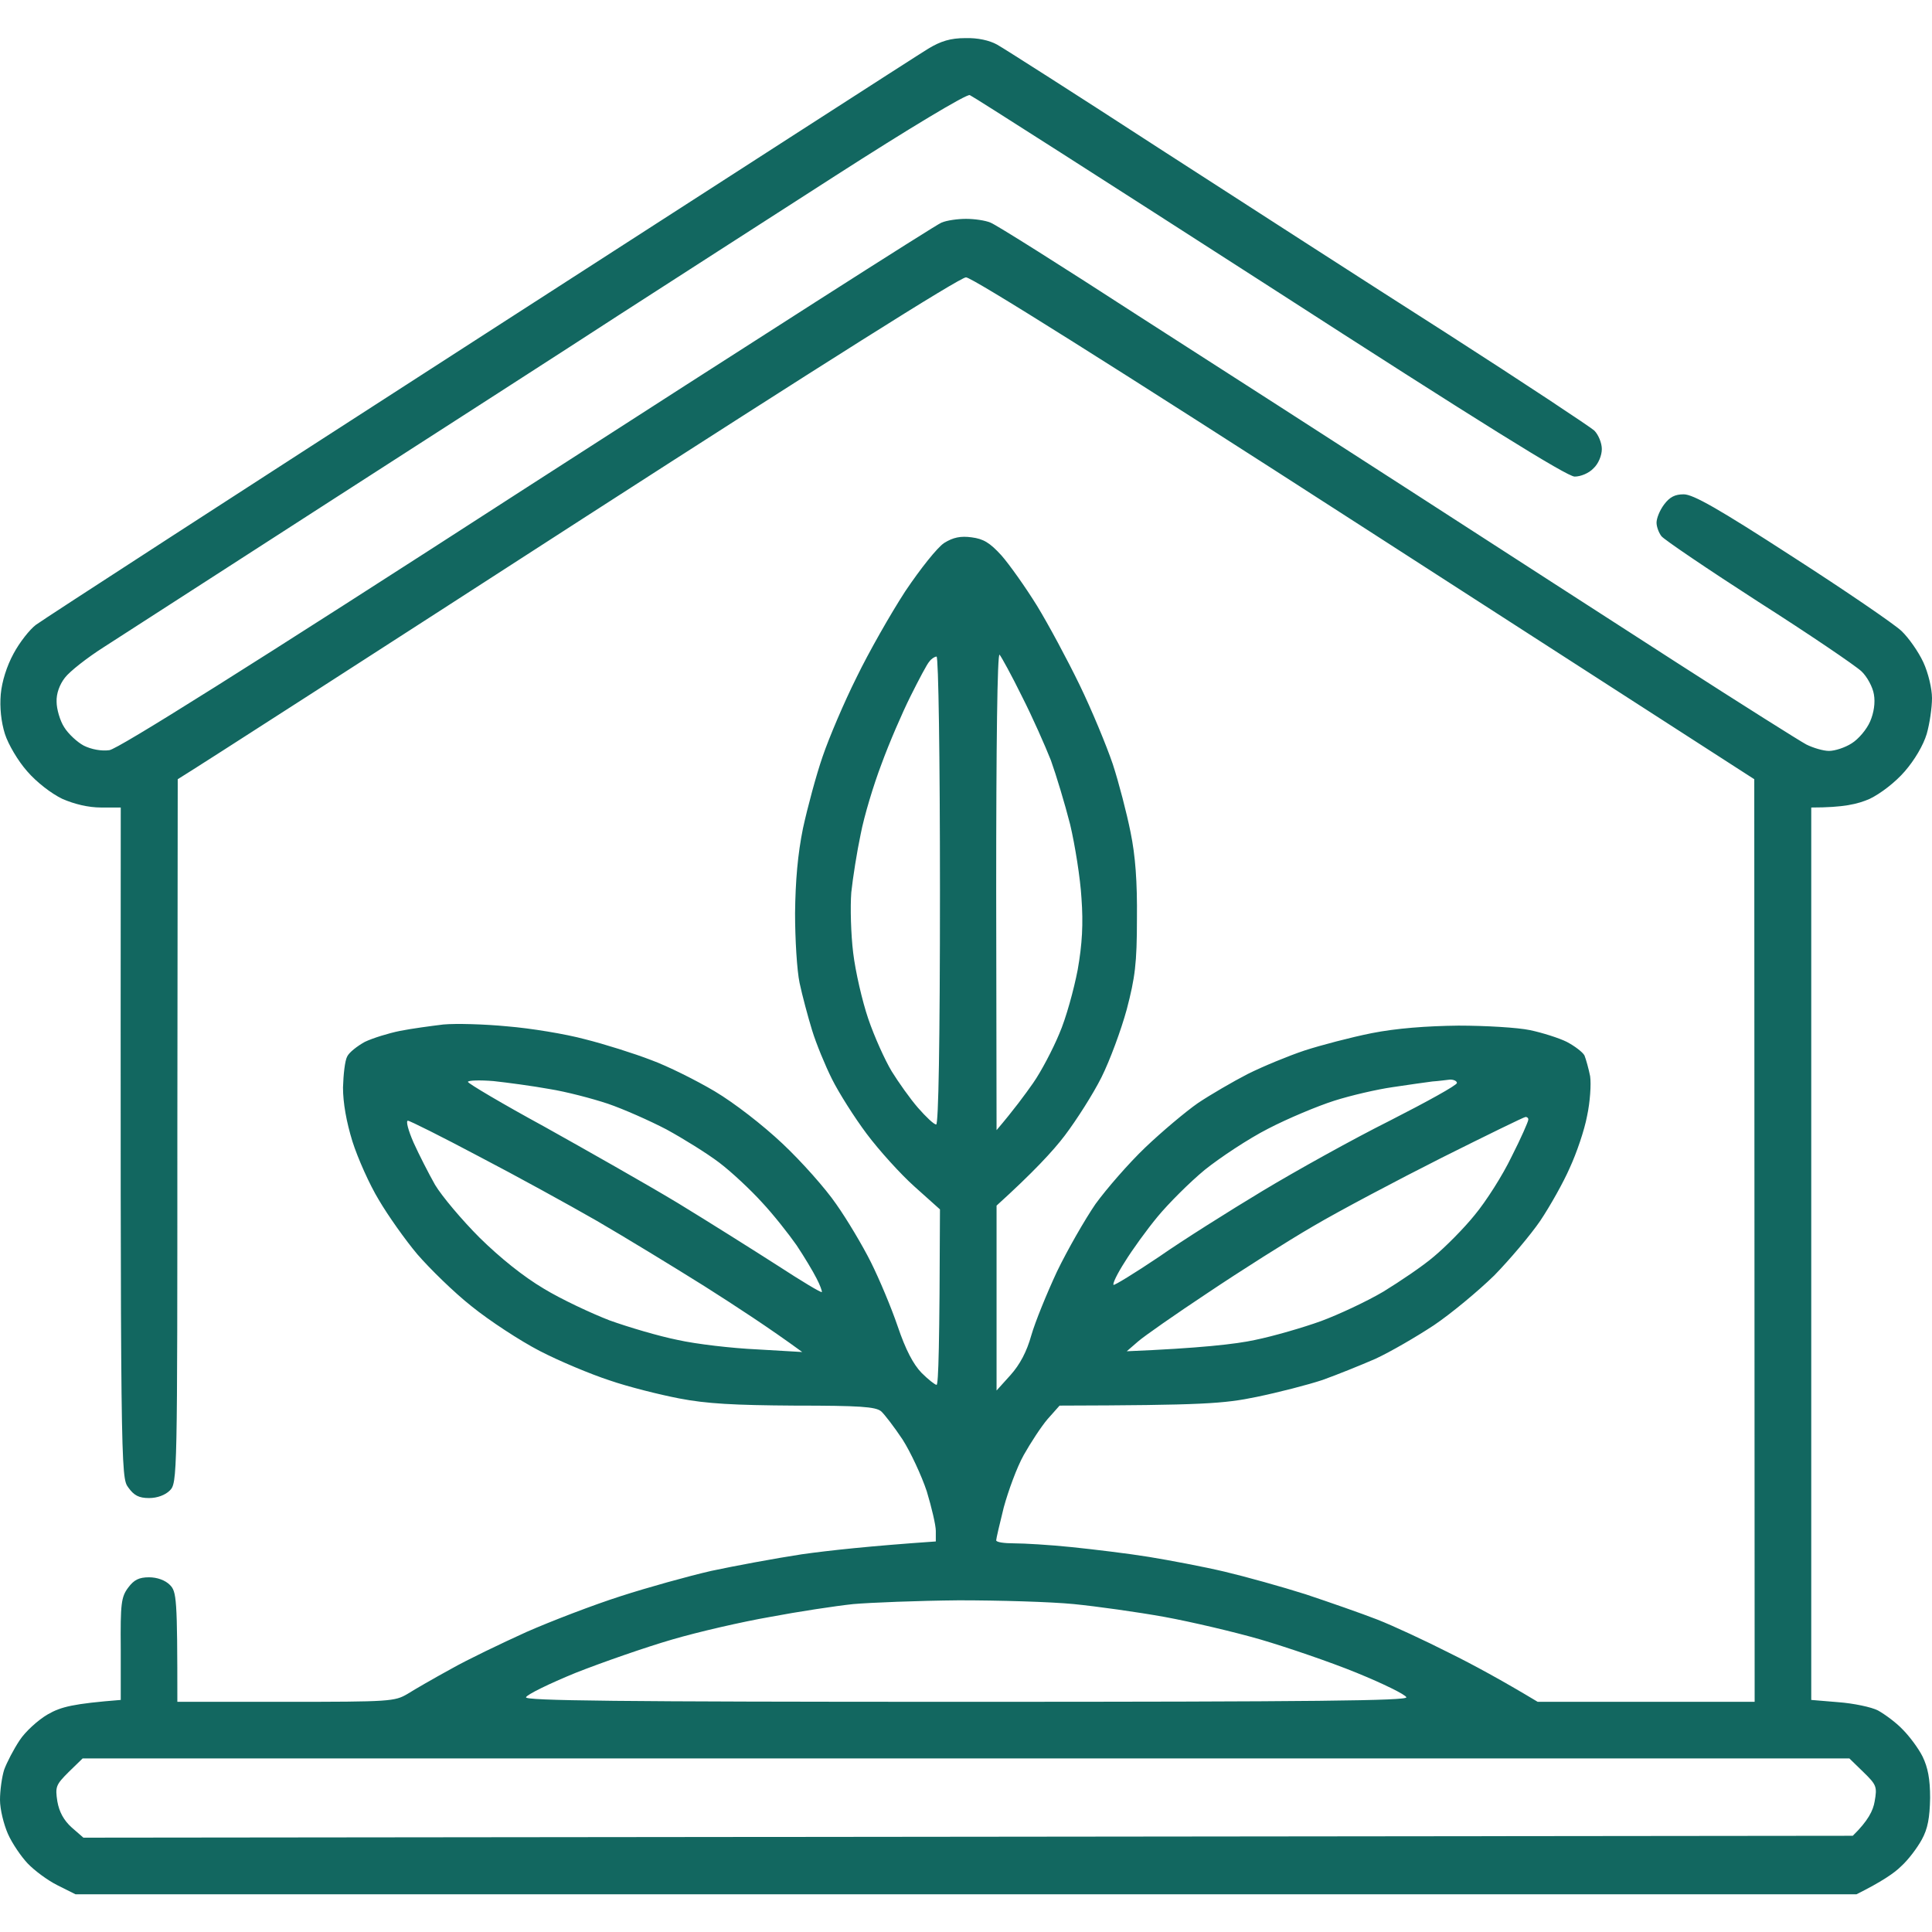 <svg version="1.2" xmlns="http://www.w3.org/2000/svg" viewBox="0 0 512 512" width="512" height="512">
	<title>greenhouse</title>
	<style>
		.s0 { fill: #126760 } 
	</style>
	<path id="Path 0" fill-rule="evenodd" class="s0" d="m255.8 10.1c3.3-0.1 6.4 0.6 8.4 1.7 1.8 1 21.1 13.3 42.8 27.4 21.7 14 56.1 36.2 76.5 49.2 20.4 13.1 37.9 24.7 39 25.7 1.1 1.1 2 3.3 2 4.9 0 1.7-0.9 3.9-2.2 5.1-1.2 1.3-3.4 2.2-5 2.2-2 0-25-14.3-80.8-50.3-42.9-27.6-78.7-50.5-79.5-50.8-0.9-0.3-16.2 8.9-35.5 21.3-18.7 12-44.6 28.7-57.5 37-12.9 8.4-47.1 30.4-76 49-28.9 18.6-56.1 36.2-60.5 39-4.4 2.8-9 6.4-10.3 8.1-1.4 1.8-2.3 4.2-2.2 6.4 0 1.9 0.9 5 2 6.7 1.1 1.8 3.5 4 5.2 4.9 2 1 4.7 1.5 6.8 1.2 2.4-0.4 36.1-21.5 110.7-69.7 59-38 108.4-69.6 109.8-70.1 1.4-0.6 4.3-1 6.5-1 2.2 0 5.1 0.4 6.5 1 1.4 0.5 19 11.6 39.2 24.7 20.3 13 53.7 34.5 74.3 47.8 20.6 13.3 51.4 33.2 68.5 44.2 17.1 11 32.5 20.7 34.2 21.6 1.8 0.9 4.5 1.7 6 1.7 1.6 0 4.3-0.9 6-2 1.8-1.1 4-3.7 4.9-5.8 1-2.3 1.4-5 1-7.2-0.3-1.9-1.8-4.7-3.3-6.1-1.6-1.5-13.8-9.8-27.3-18.4-13.5-8.7-25-16.5-25.7-17.4-0.7-0.9-1.3-2.5-1.3-3.6 0-1.1 0.8-3.2 2-4.8 1.5-2 2.9-2.7 5.2-2.7 2.5 0 9.2 3.8 28.8 16.5 14 9 27 17.9 28.9 19.7 1.9 1.8 4.5 5.5 5.8 8.3 1.3 2.8 2.3 7 2.3 9.5 0 2.5-0.6 6.7-1.4 9.5-0.9 3-3.2 6.9-5.8 9.9-2.5 2.9-6.4 5.9-9.3 7.3-3.2 1.4-6.9 2.3-15.5 2.3v236.5l7.2 0.6c4 0.3 8.8 1.3 10.5 2.2 1.8 1 4.8 3.2 6.5 5 1.8 1.8 4.2 5 5.3 7.2 1.4 2.9 2 5.9 2 11-0.1 5.2-0.6 8.1-2.2 11-1.2 2.2-3.6 5.4-5.5 7.1-1.8 1.8-5.2 4.1-11.8 7.4h-472l-4.8-2.4c-2.6-1.3-6.1-3.9-7.9-5.8-1.7-1.8-4.1-5.3-5.2-7.8-1.1-2.5-2.1-6.5-2.1-9 0-2.5 0.5-6.1 1.1-8 0.7-1.9 2.5-5.4 4.1-7.8 1.5-2.3 4.9-5.4 7.5-6.9 3.5-2 6.7-2.8 19.3-3.8v-13.5c-0.1-12 0.1-13.8 2-16.3 1.5-2 2.8-2.7 5.5-2.7 2.2 0 4.3 0.8 5.5 2 1.8 1.8 2 3.3 2 31h28.7c27.7 0 28.9-0.1 32.3-2.1 1.9-1.2 7.1-4.2 11.5-6.6 4.4-2.5 13.4-6.8 20-9.8 6.6-2.9 17.8-7.2 25-9.5 7.1-2.3 17.9-5.3 24-6.7 6.1-1.3 16.8-3.3 24-4.4 7.1-1 18.1-2.2 35.5-3.4v-2.8c0-1.5-1.1-6.2-2.4-10.5-1.4-4.2-4.3-10.4-6.4-13.7-2.2-3.3-4.8-6.7-5.7-7.5-1.5-1.2-5.6-1.5-22.9-1.5-16-0.1-23.4-0.5-30.6-1.9-5.2-1-13.6-3.1-18.5-4.8-4.9-1.6-13.3-5.1-18.5-7.8-5.2-2.7-13.3-8-18-11.8-4.7-3.7-11.1-10-14.4-13.8-3.2-3.8-7.8-10.3-10.2-14.4-2.5-4.1-5.6-11.1-7-15.5-1.6-5.2-2.5-10.2-2.5-14.3 0.1-3.4 0.5-7.1 1.1-8.2 0.5-1.1 2.7-2.8 4.7-3.9 2.1-1 6.3-2.3 9.3-2.9 3-0.6 8.2-1.3 11.5-1.7 3.3-0.3 10.9-0.1 17 0.5 6.1 0.5 15.3 2 20.5 3.4 5.2 1.3 13.1 3.8 17.5 5.5 4.4 1.6 12 5.4 16.9 8.3 5.2 3.1 12.7 8.9 18 13.9 5 4.7 11.4 11.9 14.2 16 2.9 4.1 7 11 9.2 15.4 2.2 4.4 5.4 12 7.1 17 2.1 6.2 4.1 10 6.3 12.3 1.8 1.8 3.6 3.2 4 3.2 0.5 0 0.8-10.5 0.9-46.5l-6.7-6c-3.7-3.3-9.4-9.6-12.7-14-3.3-4.4-7.4-10.9-9.2-14.5-1.8-3.6-4.2-9.4-5.3-13-1.1-3.6-2.6-9.2-3.3-12.5-0.7-3.3-1.2-11.6-1.2-18.5 0.1-8.6 0.7-15.6 2.1-22.5 1.2-5.5 3.5-14.1 5.2-19 1.7-5 5.7-14.4 9-21 3.2-6.6 9-16.8 12.9-22.8 4.1-6.1 8.5-11.6 10.3-12.8 2.4-1.5 4.4-1.9 7.3-1.5 3.1 0.4 4.8 1.4 7.9 4.8 2.1 2.4 6.3 8.3 9.4 13.3 3 4.9 8.1 14.4 11.3 21 3.2 6.6 7.1 16 8.8 21 1.6 4.9 3.7 13 4.7 18 1.3 6.3 1.8 13.2 1.7 23 0 11.8-0.5 15.6-2.7 24-1.5 5.5-4.5 13.6-6.7 18-2.2 4.4-6.6 11.3-9.7 15.4-3.1 4.1-8.5 9.9-18.1 18.6v49l3.7-4.1c2.5-2.8 4.3-6.2 5.5-10.5 1-3.5 4.1-11.1 6.8-16.9 2.8-5.8 7.4-13.8 10.2-17.9 2.9-4 8.8-10.8 13.2-15 4.4-4.2 10.7-9.5 14-11.8 3.3-2.2 9.3-5.7 13.2-7.7 4-2 10.8-4.8 15-6.2 4.3-1.4 12.3-3.5 17.8-4.6 6.6-1.3 14.5-1.9 23-2 7.1 0 15.7 0.5 19 1.2 3.3 0.7 7.7 2.1 9.7 3.1 2.1 1.1 4.2 2.7 4.7 3.6 0.4 1 1.1 3.5 1.5 5.5 0.3 2.1 0 6.8-0.8 10.5-0.7 3.8-2.8 9.9-4.6 13.8-1.7 3.9-5.2 10.1-7.8 14-2.6 3.8-8.1 10.3-12.2 14.5-4.2 4.1-11.4 10.1-16 13.2-4.7 3.1-11.6 7.1-15.5 8.9-3.9 1.7-10.1 4.2-14 5.6-3.9 1.3-11.7 3.3-17.5 4.5-8.7 1.8-14.1 2.2-52.2 2.3l-3.2 3.6c-1.7 2-4.5 6.3-6.3 9.5-1.8 3.2-4.1 9.5-5.3 13.9-1.1 4.4-2 8.3-2 8.7 0 0.5 2.1 0.8 4.7 0.8 2.7 0 9.5 0.4 15.3 1 5.8 0.6 15 1.7 20.5 2.6 5.5 0.9 14.5 2.6 20 3.9 5.5 1.3 15.2 4 21.5 6 6.3 2.1 14.9 5.1 19 6.7 4.1 1.6 12.7 5.6 19 8.8 6.3 3.1 14.2 7.4 23.5 13h57.5l-0.1-244.5-103.2-66.5c-67-43.2-104.1-66.5-105.7-66.5-1.6 0-38.5 23.3-101.5 63.9-54.5 35.2-100.9 65.1-107.4 69.1l-0.1 93.2c0 91.9 0 93.3-2 95.3-1.2 1.2-3.3 2-5.5 2-2.7 0-4-0.7-5.5-2.8-2-2.7-2.1-3.7-2-180.2h-5.2c-3.4 0-7.1-0.9-10.3-2.3-2.9-1.4-6.8-4.4-9.3-7.3-2.4-2.7-5-7.1-5.9-9.9-1-3.2-1.4-7-1.1-10.5 0.3-3.4 1.6-7.5 3.4-10.8 1.6-3 4.3-6.4 5.9-7.6 1.7-1.3 54.5-35.5 117.5-76.1 63-40.6 116.5-75.1 119-76.6 3.3-2 5.9-2.8 9.8-2.8zm8.3 289.4c4.6-5.4 7.6-9.5 9.7-12.5 2.1-3 5.2-8.9 6.9-13 1.8-4.1 3.9-11.8 4.9-17 1.2-6.8 1.5-12.2 1-19-0.3-5.2-1.7-14-3-19.5-1.4-5.5-3.7-13.1-5.1-17-1.5-3.8-4.9-11.5-7.7-17-2.7-5.5-5.4-10.4-5.9-11-0.6-0.6-0.9 23.9-0.9 62.5zm-22.8-115c-2.2 4.4-5.7 12.5-7.7 18-2.1 5.5-4.6 13.8-5.5 18.5-1 4.7-2.1 11.7-2.5 15.5-0.3 3.9-0.1 11.1 0.5 16 0.6 5 2.4 12.8 4 17.5 1.6 4.7 4.4 10.9 6.2 13.9 1.8 2.9 4.9 7.3 7 9.7 2.1 2.4 4.2 4.4 4.8 4.4 0.6 0 1-21.3 1-62 0-35.4-0.4-62-0.9-62-0.5 0-1.4 0.6-1.9 1.3-0.6 0.6-2.8 4.8-5 9.2zm-97 114.1c11.1 6.2 27 15.2 35.3 20.2 8.2 5 20.1 12.5 26.5 16.6 6.3 4.1 11.6 7.3 11.7 7 0.1-0.2-0.5-1.9-1.4-3.6-0.9-1.8-3.3-5.8-5.3-8.8-2.1-3-6.2-8.2-9.2-11.4-2.9-3.2-8-8-11.3-10.5-3.3-2.5-9.6-6.4-14-8.8-4.4-2.3-11.4-5.4-15.5-6.8-4.2-1.4-11.1-3.2-15.5-3.9-4.4-0.8-11.1-1.7-14.8-2.1-3.7-0.3-6.7-0.2-6.8 0.2 0 0.4 9.1 5.8 20.3 11.9zm224.8-10.5c-4.2 0.6-11.1 2.2-15.5 3.6-4.4 1.4-12.3 4.7-17.5 7.4-5.3 2.7-12.8 7.7-16.8 10.9-4 3.3-9.6 8.9-12.5 12.4-2.9 3.5-6.8 8.9-8.7 12-2 3.1-3.3 5.8-3 6.1 0.2 0.2 5.6-3.1 12-7.4 6.3-4.4 18.7-12.2 27.5-17.5 8.8-5.3 23.9-13.7 33.7-18.6 9.8-5 17.8-9.4 17.8-10 0-0.5-0.8-0.9-1.8-0.9-1 0.1-3.1 0.4-4.7 0.5-1.7 0.2-6.4 0.9-10.5 1.5zm-21 36.8c-6.9 4-19.5 12-28 17.7-8.6 5.7-16.9 11.5-18.5 12.9l-3 2.6c19.3-0.8 29-1.9 34-3 4.9-1 12.8-3.3 17.5-5 4.6-1.7 12.1-5.2 16.5-7.8 4.4-2.7 10.5-6.8 13.4-9.3 3-2.5 7.9-7.4 10.8-11 3-3.6 7.4-10.5 9.8-15.5 2.5-4.9 4.4-9.3 4.4-9.7 0.1-0.5-0.3-0.8-0.7-0.8-0.4 0-10.4 4.9-22.2 10.8-11.9 6-27.2 14.1-34 18.1zm-232.8-10.9c1.8 3 7.1 9.3 11.8 14 5.5 5.4 11.6 10.3 17 13.5 4.6 2.8 12.5 6.5 17.4 8.4 5 1.8 13.1 4.2 18.1 5.2 4.9 1.1 14.4 2.2 21 2.5l12 0.7c-8.6-6.3-17.8-12.3-26-17.5-8.3-5.2-21.1-13-28.5-17.3-7.5-4.3-21.5-12-31.3-17.1-9.8-5.2-18.2-9.4-18.7-9.4-0.6 0 0.1 2.6 1.5 5.8 1.4 3.1 4 8.2 5.7 11.2zm88.8 114.5c-7.5 1.3-19.2 4-26 6-6.9 2-18.4 6-25.5 8.8-7.1 2.9-13 5.8-13.2 6.5-0.3 0.9 23.5 1.2 116.7 1.2 93.1 0 116.9-0.3 116.6-1.2-0.2-0.7-6.1-3.6-13.2-6.5-7.1-2.9-18.6-6.8-25.4-8.8-6.9-2-18.4-4.7-25.5-6-7.2-1.3-18-2.8-24-3.4-6.1-0.6-19.8-1-30.5-1-10.8 0.1-23.4 0.6-28 1-4.7 0.5-14.6 2-22 3.4zm-185.9 41.1c-3.4 3.4-3.6 3.9-3 7.8 0.5 2.8 1.7 5 3.8 6.9l3.1 2.7 468.9-0.5c4.1-4 5.4-6.7 5.8-9.1 0.7-3.9 0.5-4.4-3-7.8l-3.7-3.6h-468.2z"/>
</svg>